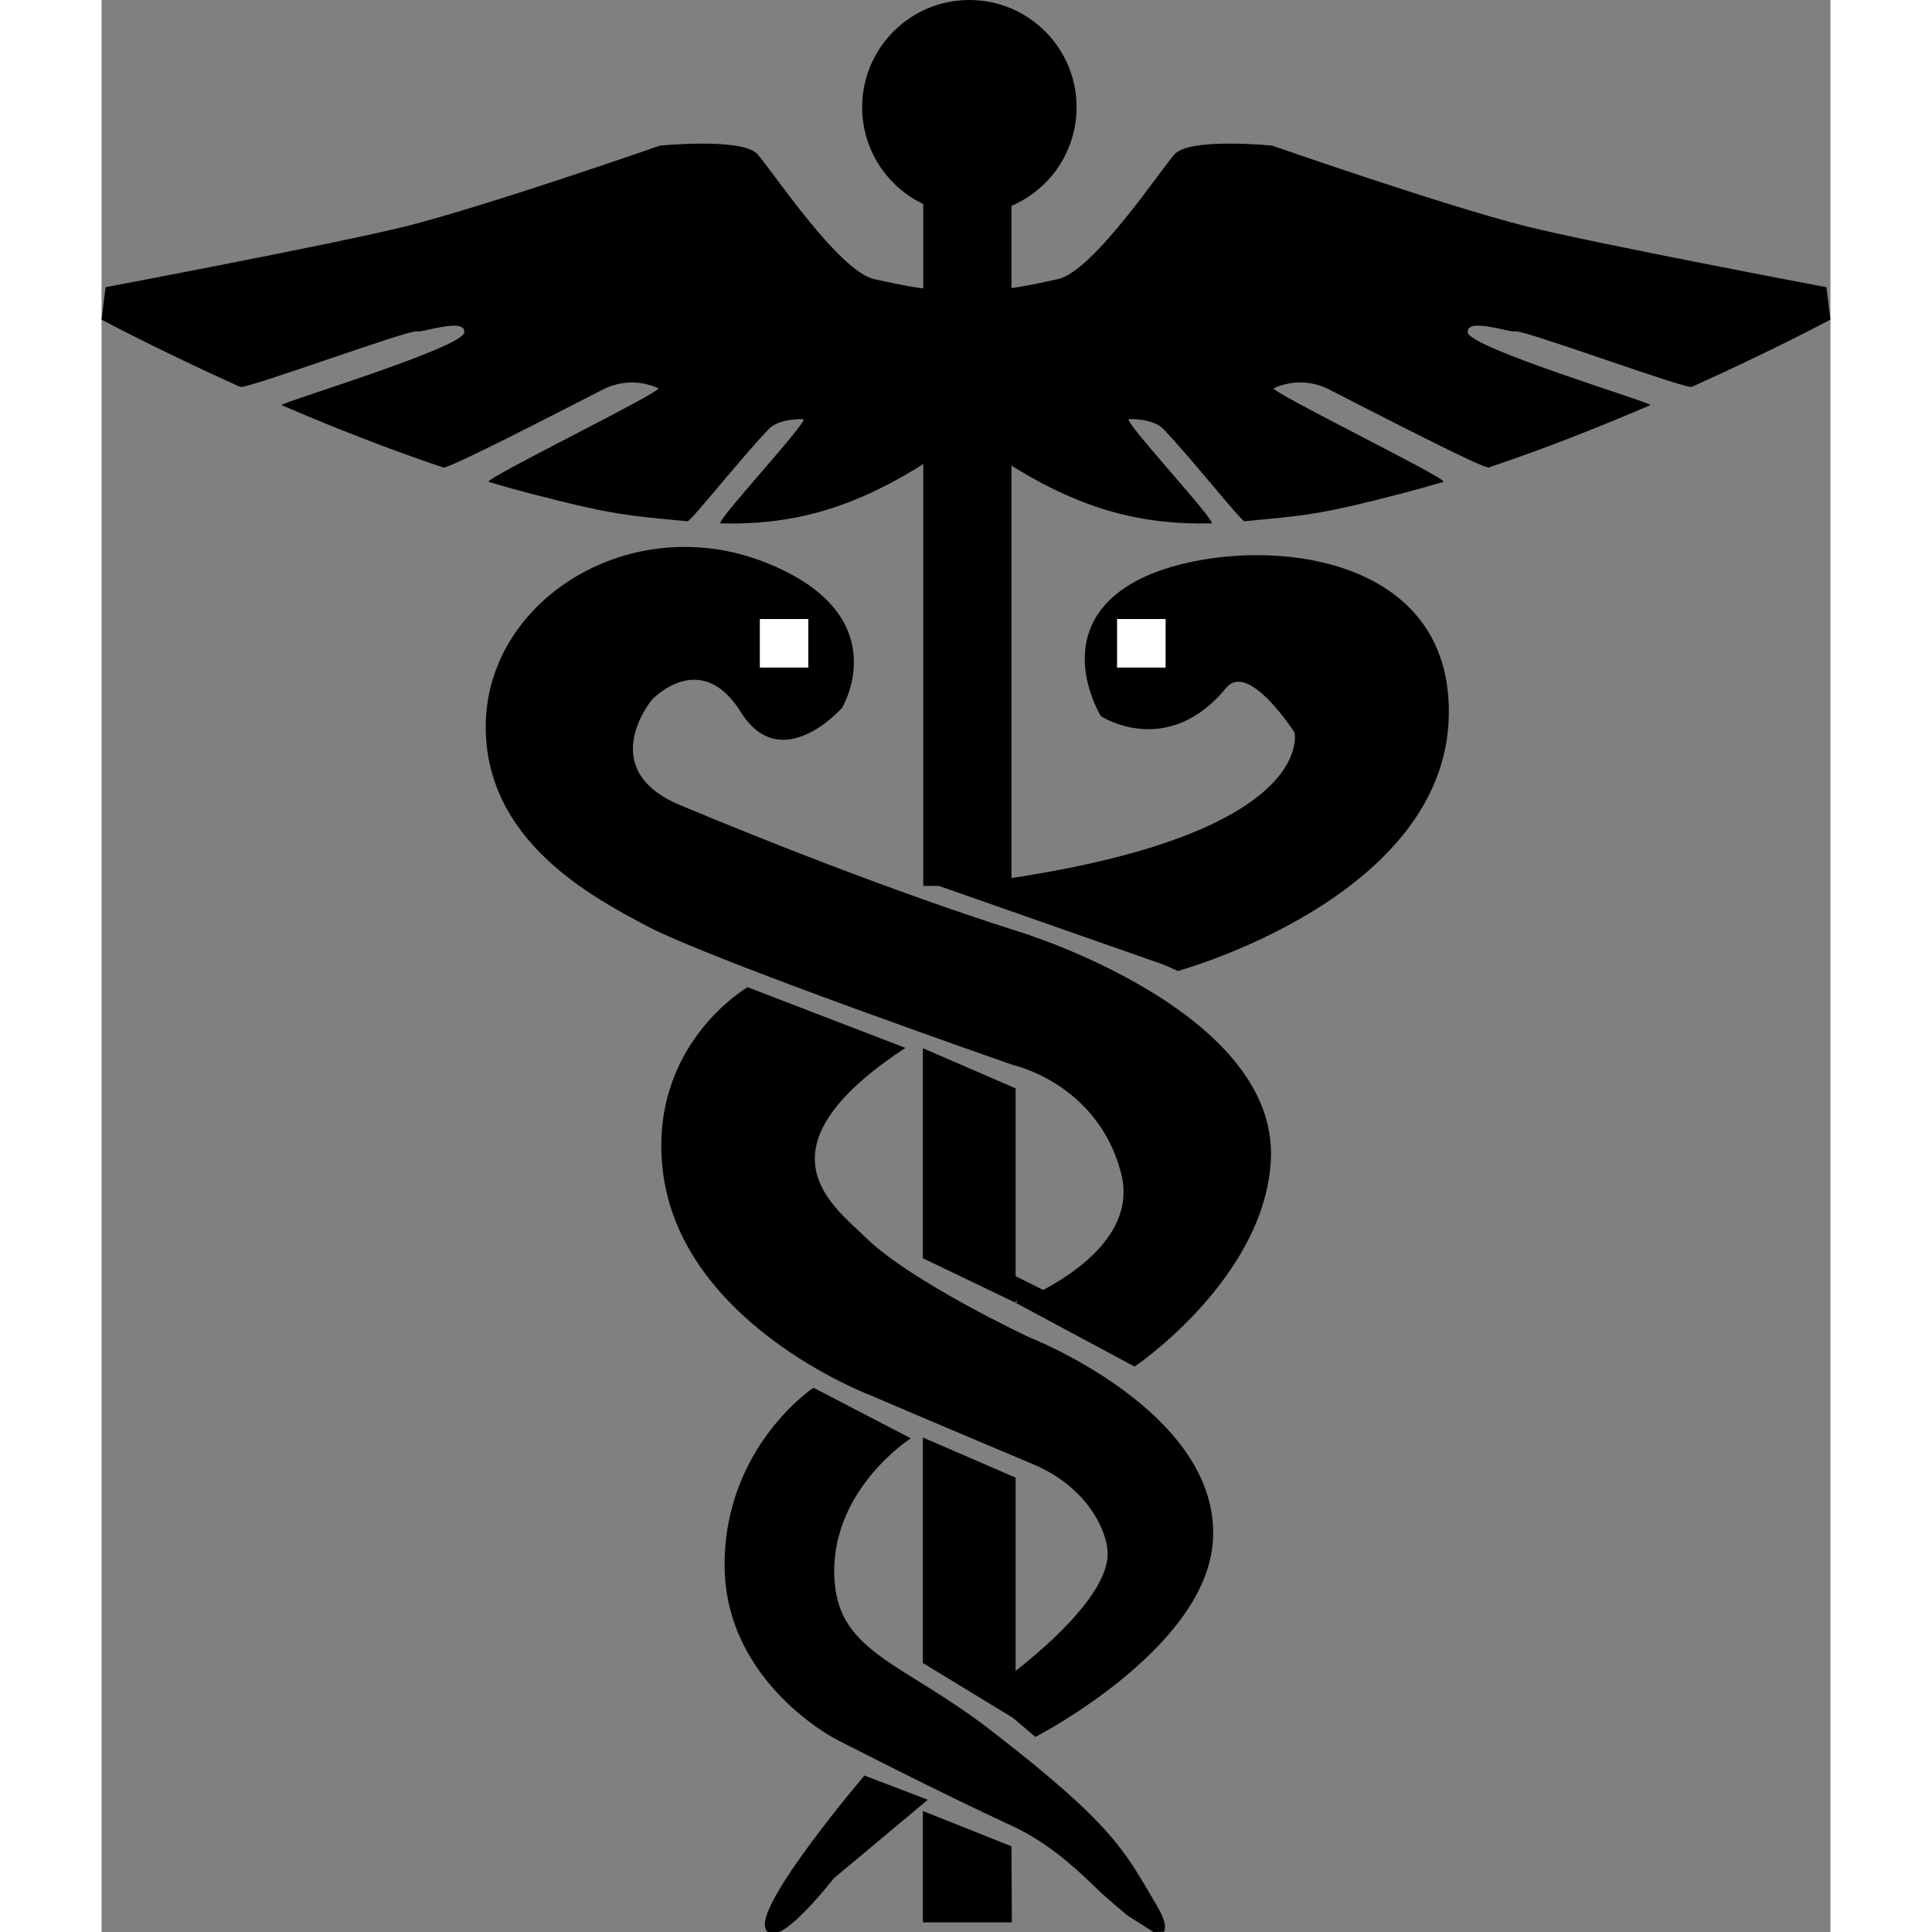 <svg xmlns="http://www.w3.org/2000/svg" width="20pt" height="20pt" viewBox="0 0 78.386 87.594" xml:space="preserve" preserveAspectRatio="xMidYMid meet" enableZoomAndPanControls="true" contentScriptType="text/ecmascript" contentStyleType="text/css">

	<rect x="0" y="0" width="78.386" height="87.594" fill="#808080" stroke="none"/>

	<g id="Layer_x0020_1" style="fill-rule:nonzero;clip-rule:nonzero;stroke:#000000;stroke-miterlimit:4;">

		<path style="stroke:none;" d="M39.988,39.988l8.805,4.036c0,0,12.106-3.301,12.29-11.556s-10.455-8.255-14.308-6.054c-3.852,2.202-1.468,6.054-1.468,6.054s3,1.974,5.687-1.284c1.01-1.225,3.093,2.025,3.093,2.025s1.127,4.761-14.099,6.779z"/>

		<path style="fill:none;stroke-width:4;" d="M39.255,7.887v32.278"/>

		<path style="stroke:none;" d="M44.207,4.861c0,2.685-2.176,4.861-4.861,4.861s-4.861-2.176-4.861-4.861S36.662,0,39.346,0s4.861,2.176,4.861,4.861z"/>

		<path style="stroke:none;" d="M37.237,47.523v9.524l4.205,2.019v-9.722l-4.205-1.82z"/>

		<path style="stroke:none;" d="M37.237,65.171v10.227l4.205,2.561V66.995l-4.205-1.823z"/>

		<path style="stroke:none;" d="M37.237,82.108v5.049h4.036l-0.019-3.448l-4.017-1.601z"/>

		<path style="stroke:none;" d="M41.442,59.066l5.395,2.893c0,0,5.857-3.952,6.176-9.313c0.407-6.854-11.51-10.437-11.51-10.437s-5.988-1.824-15.272-5.706c-3.894-1.628-1.284-4.77-1.284-4.77s2.201-2.385,4.036,0.55s4.586-0.184,4.586-0.184s2.568-4.219-3.485-6.604    s-12.576,1.651-12.664,7.337c-0.082,5.291,4.874,7.867,7.344,9.172c2.907,1.536,16.573,6.286,16.573,6.286s3.833,0.833,4.889,4.903c0.972,3.745-4.784,5.87-4.784,5.87z"/>

		<path style="fill:#FFFFFF;stroke:none;" d="M48.243,30.267h-2.201v-2.201h2.201v2.201z"/>

		<path style="fill:#FFFFFF;stroke:none;" d="M32.044,30.267h-2.198v-2.201h2.198v2.201z"/>

		<path style="fill:none;" d="M40.539,57.965l2.201,1.101"/>

		<path style="fill:none;" d="M37.42,39.445l11.012,3.859"/>

		<path style="stroke:none;" d="M36.445,47.509l-7.154-2.751c0,0-4.479,2.591-3.853,8.254C26.212,60,34.837,63.25,34.837,63.25s3.282,1.407,7.375,3.125c2.58,1.083,3.404,3.146,3.404,4.063c0,2.594-5.571,6.354-5.571,6.354l2.292,1.958c0,0,7.708-3.958,8.049-8.862    c0.407-5.864-8.34-9.263-8.34-9.263s-5.333-2.5-7.376-4.495c-1.509-1.474-5.194-4.035,1.776-8.621z"/>

		<path style="stroke:none;" d="M36.69,65.211l-4.413-2.294c0,0-4.029,2.676-4.029,8.029s5.088,7.929,5.088,7.929s4.875,2.5,7.875,3.875c1.545,0.708,2.744,1.741,3.821,2.792c0.642,0.626,1.284,1.123,1.48,1.303l1.178,0.749l0.479-0.011    c0.174-0.348-0.203-0.987-0.374-1.274c-1.412-2.374-1.872-3.537-7.514-7.888c-3.902-3.009-6.799-3.476-7.045-6.709c-0.312-4.094,3.454-6.501,3.454-6.501z"/>

		<path style="stroke:none;" d="M37.462,81.598L34.587,80.5c0,0-4.812,5.657-4.5,6.875c0.346,1.353,3.111-2.213,3.111-2.213l4.264-3.564z"/>

		<path style="stroke:none;" d="M37.421,13.023c0,0,0.446,0.262-2.385-0.367c-1.651-0.367-4.786-5.152-5.32-5.687c-0.733-0.734-4.402-0.367-4.402-0.367s-7.888,2.751-11.556,3.668c-3.072,0.768-13.574,2.751-13.574,2.751L0,14.491c0,0,2.568,1.376,6.283,3.05    c0.267,0.12,7.737-2.637,8.016-2.514c0.173,0.076,2.238-0.657,2.146,0.05c-0.093,0.708-8.46,3.214-8.279,3.292c2.242,0.965,4.766,1.968,7.329,2.826c0.229,0.077,5.104-2.447,7.225-3.529c1.302-0.665,2.38-0.113,2.521-0.068c0.316,0.1-8.004,4.156-7.688,4.25    c0.634,0.189,1.266,0.367,1.893,0.53c3.818,0.993,4.457,0.998,7.123,1.257c0.14,0.014,2.413-2.857,3.685-4.186c0.46-0.481,1.509-0.447,1.558-0.444c0.316,0.023-4.051,4.717-3.744,4.725c3.078,0.081,5.755-0.604,8.804-2.452c6.054-3.669,0.551-8.255,0.551-8.255z"/>

		<path style="stroke:none;" d="M40.971,13.023c0,0-0.446,0.262,2.385-0.367c1.649-0.367,4.784-5.152,5.318-5.687c0.733-0.734,4.401-0.367,4.401-0.367s7.887,2.751,11.555,3.668c3.072,0.768,13.572,2.751,13.572,2.751l0.184,1.468c0,0-2.567,1.376-6.282,3.05    c-0.267,0.12-7.736-2.637-8.015-2.514c-0.173,0.076-2.237-0.657-2.146,0.05c0.093,0.708,8.46,3.214,8.278,3.292c-2.241,0.965-4.765,1.968-7.328,2.826c-0.229,0.077-5.103-2.447-7.224-3.529c-1.302-0.665-2.379-0.113-2.52-0.068c-0.316,0.1,8.003,4.156,7.687,4.25    c-0.634,0.189-1.266,0.367-1.893,0.53c-3.818,0.993-4.457,0.998-7.122,1.257c-0.14,0.014-2.412-2.857-3.684-4.186c-0.46-0.481-1.509-0.447-1.558-0.444c-0.316,0.023,4.051,4.717,3.743,4.725c-3.078,0.081-5.754-0.604-8.802-2.452    c-6.054-3.669-0.551-8.255-0.551-8.255z"/>

	</g>

</svg>
